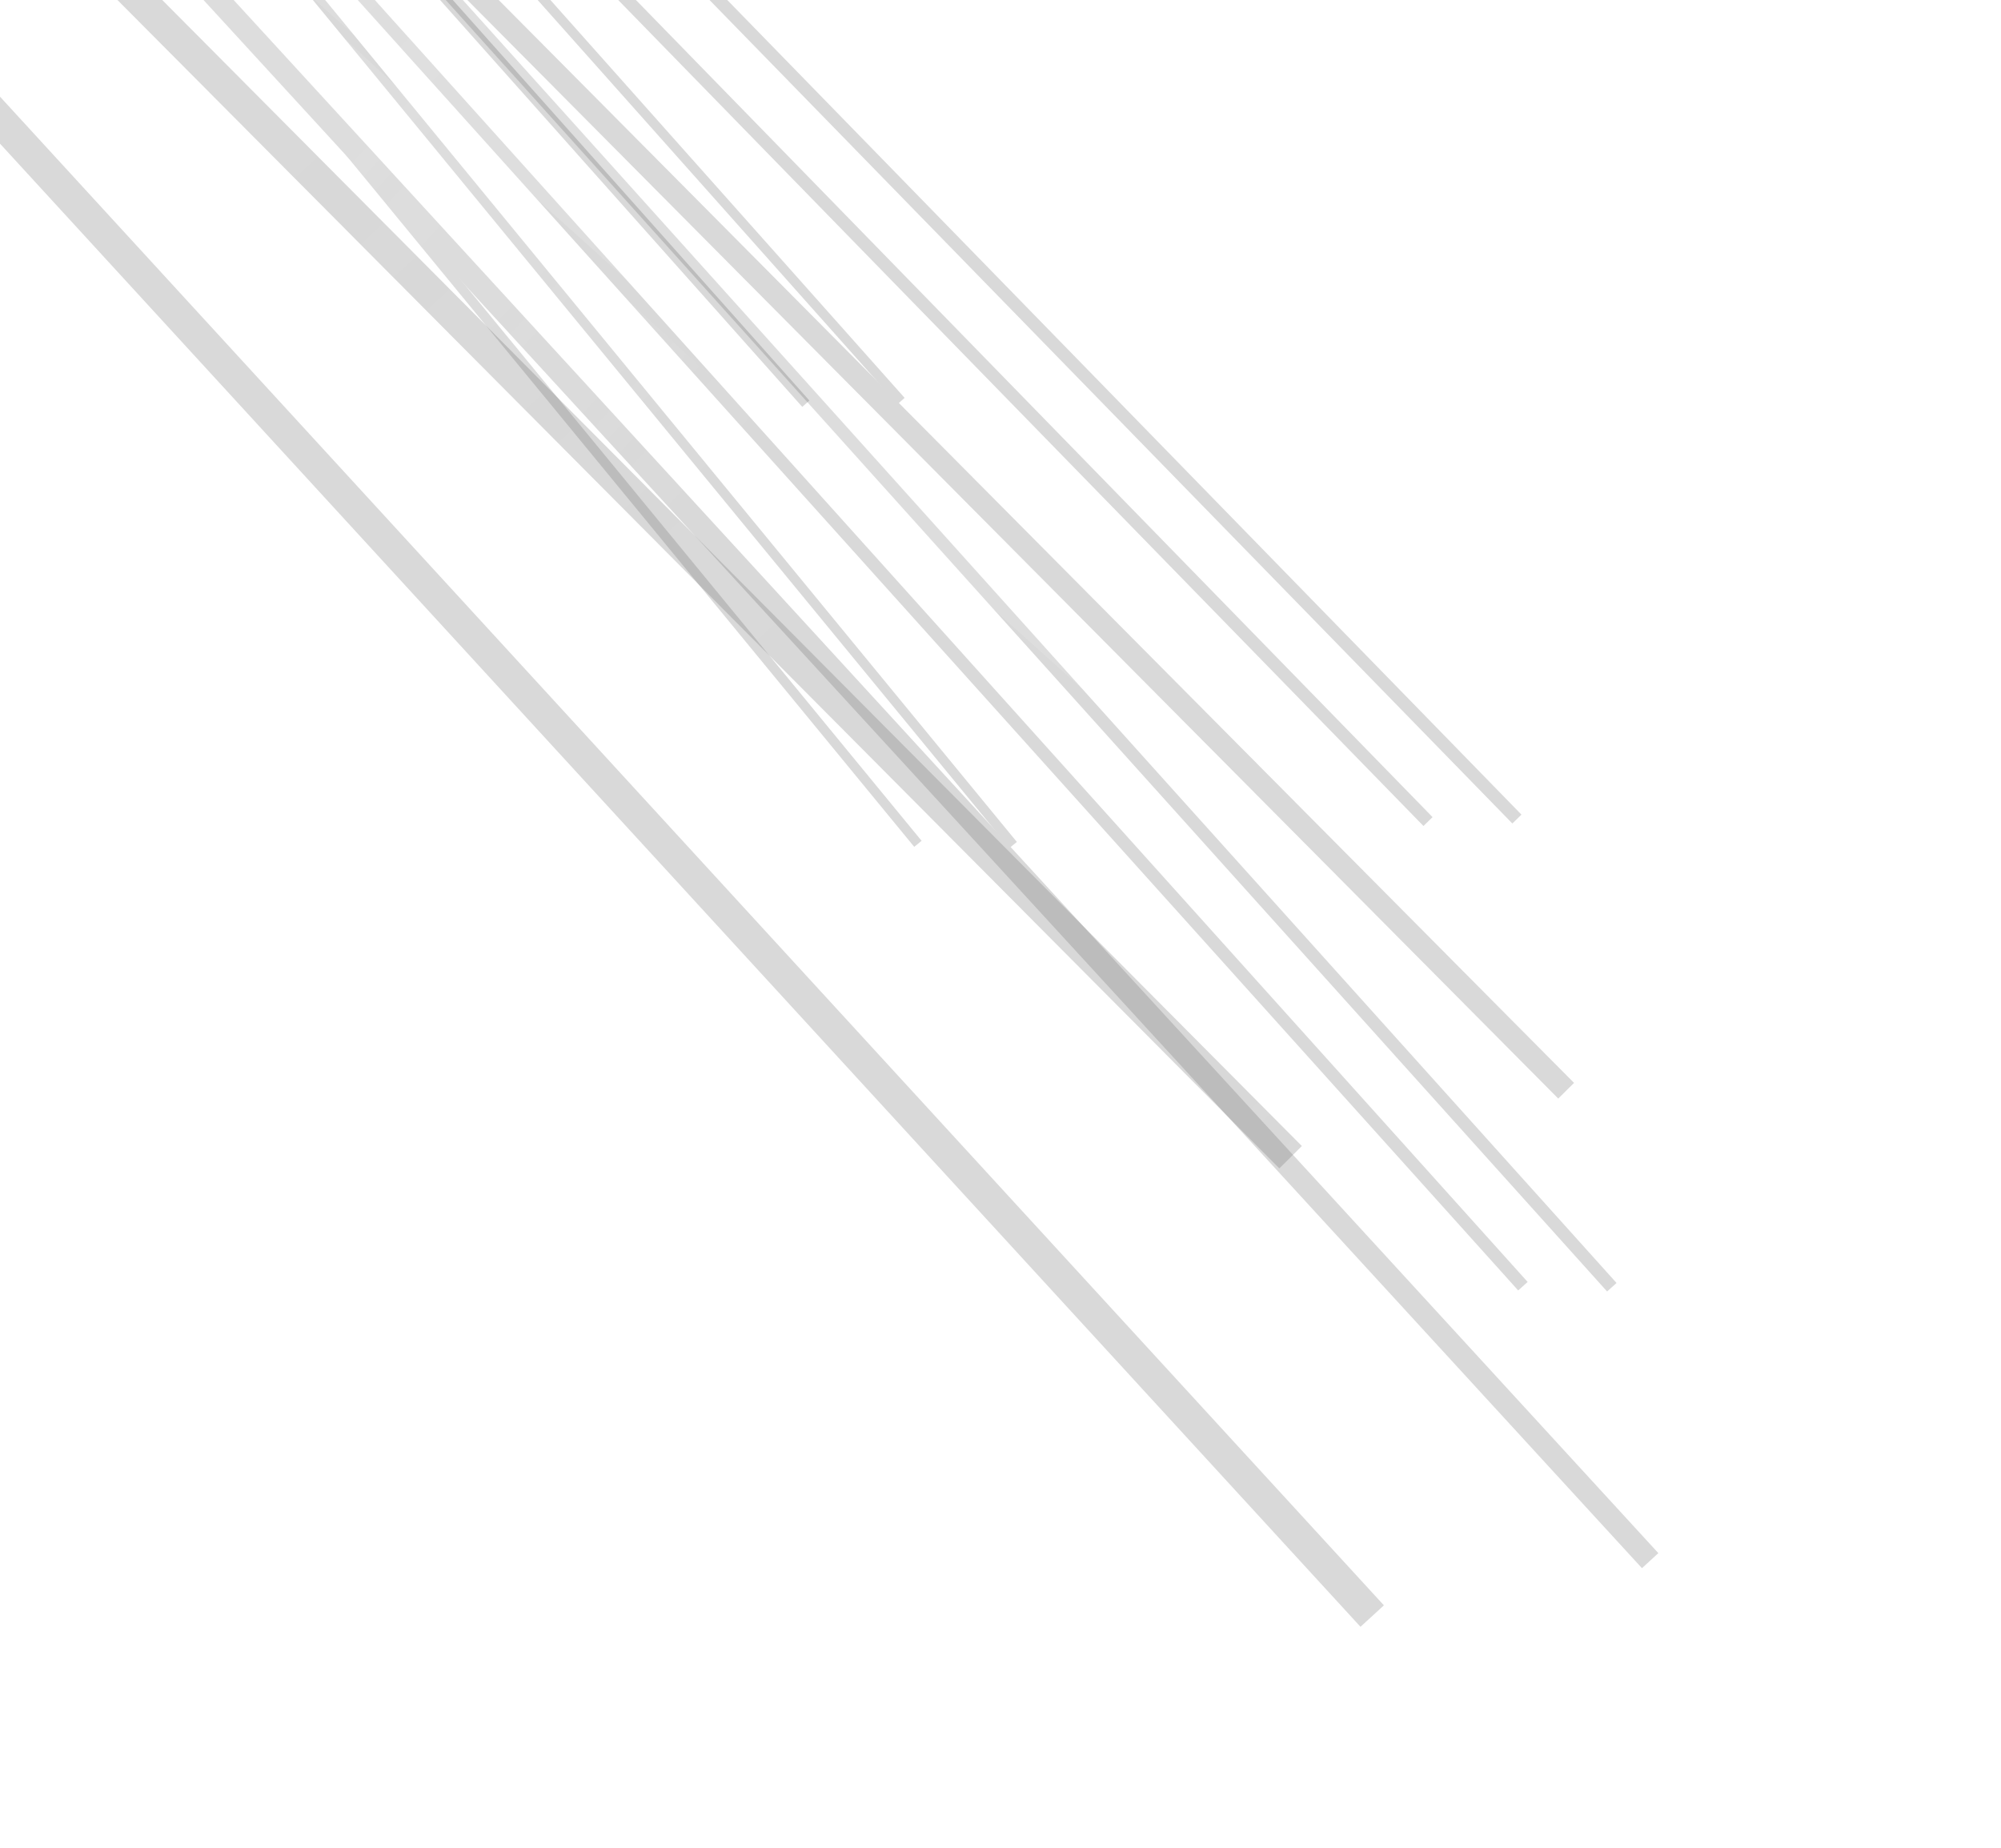 <svg width="1244" height="1149" viewBox="0 0 1244 1149" fill="none" xmlns="http://www.w3.org/2000/svg">
<g opacity="0.6">
<g opacity="0.25">
<g opacity="0.5" filter="url(#filter0_f_324_6881)">
<rect width="1273.6" height="151.45" transform="matrix(-0.708 -0.707 -0.707 0.708 685.041 677.841)" fill="url(#paint0_linear_324_6881)"/>
</g>
<g opacity="0.5" filter="url(#filter1_f_324_6881)">
<rect width="1150.35" height="160.186" transform="matrix(-0.628 -0.778 -0.778 0.628 668.727 478.912)" fill="url(#paint1_linear_324_6881)"/>
</g>
<g style="mix-blend-mode:plus-lighter" opacity="0.5" filter="url(#filter2_f_324_6881)">
<rect width="1409.51" height="87.939" transform="matrix(-0.716 -0.698 -0.698 0.716 1046.1 888.329)" fill="url(#paint2_linear_324_6881)"/>
</g>
<g filter="url(#filter3_f_324_6881)">
<line y1="-3.948" x2="1224.96" y2="-3.948" transform="matrix(-0.669 -0.744 -0.744 0.669 943.838 802.303)" stroke="black" stroke-width="7.897"/>
</g>
<g filter="url(#filter4_f_324_6881)">
<line y1="-3.948" x2="1224.96" y2="-3.948" transform="matrix(-0.669 -0.744 -0.744 0.669 999.112 802.951)" stroke="black" stroke-width="7.897"/>
</g>
<g filter="url(#filter5_f_324_6881)">
<line y1="-2.961" x2="823.141" y2="-2.961" transform="matrix(-0.635 -0.773 -0.773 0.635 627.586 527.203)" stroke="black" stroke-width="5.923"/>
</g>
<g filter="url(#filter6_f_324_6881)">
<line y1="-2.961" x2="823.141" y2="-2.961" transform="matrix(-0.635 -0.773 -0.773 0.635 568.363 526.51)" stroke="black" stroke-width="5.923"/>
</g>
<g filter="url(#filter7_f_324_6881)">
<line y1="-6.91" x2="1471.74" y2="-6.91" transform="matrix(-0.676 -0.737 -0.737 0.676 1020.79 974.975)" stroke="black" stroke-width="13.82"/>
</g>
<g filter="url(#filter8_f_324_6881)">
<line y1="-9.871" x2="1519.1" y2="-9.871" transform="matrix(-0.676 -0.737 -0.737 0.676 845.8 1011.43)" stroke="black" stroke-width="19.742"/>
</g>
</g>
<g opacity="0.25">
<g opacity="0.5" filter="url(#filter9_f_324_6881)">
<rect width="1273.6" height="151.45" transform="matrix(-0.735 -0.678 -0.678 0.735 621.396 399.522)" fill="url(#paint3_linear_324_6881)"/>
</g>
<g opacity="0.5" filter="url(#filter10_f_324_6881)">
<rect width="1150.35" height="160.186" transform="matrix(-0.659 -0.753 -0.753 0.659 597.148 201.404)" fill="url(#paint4_linear_324_6881)"/>
</g>
<g style="mix-blend-mode:plus-lighter" opacity="0.5" filter="url(#filter11_f_324_6881)">
<rect width="1409.51" height="87.939" transform="matrix(-0.744 -0.668 -0.668 0.744 990.579 595.42)" fill="url(#paint5_linear_324_6881)"/>
</g>
<g style="mix-blend-mode:plus-lighter" opacity="0.5" filter="url(#filter12_f_324_6881)">
<rect width="1409.51" height="87.939" transform="matrix(-0.744 -0.668 -0.668 0.744 970.869 596.558)" fill="url(#paint6_linear_324_6881)"/>
</g>
<g style="mix-blend-mode:plus-lighter" opacity="0.5" filter="url(#filter13_f_324_6881)">
<rect width="1409.51" height="87.939" transform="matrix(-0.744 -0.668 -0.668 0.744 970.869 596.558)" fill="url(#paint7_linear_324_6881)"/>
</g>
<g style="mix-blend-mode:plus-lighter" opacity="0.5" filter="url(#filter14_f_324_6881)">
<rect width="1409.51" height="87.939" transform="matrix(-0.744 -0.668 -0.668 0.744 970.869 596.558)" fill="url(#paint8_linear_324_6881)"/>
</g>
<g style="mix-blend-mode:plus-lighter" opacity="0.5" filter="url(#filter15_f_324_6881)">
<rect width="1409.51" height="87.939" transform="matrix(-0.744 -0.668 -0.668 0.744 970.869 596.558)" fill="url(#paint9_linear_324_6881)"/>
</g>
<g style="mix-blend-mode:plus-lighter" opacity="0.5" filter="url(#filter16_f_324_6881)">
<rect width="1409.51" height="87.939" transform="matrix(-0.744 -0.668 -0.668 0.744 970.869 596.558)" fill="url(#paint10_linear_324_6881)"/>
</g>
<g style="mix-blend-mode:plus-lighter" opacity="0.5" filter="url(#filter17_f_324_6881)">
<rect width="1409.51" height="87.939" transform="matrix(-0.744 -0.668 -0.668 0.744 970.869 596.558)" fill="url(#paint11_linear_324_6881)"/>
</g>
<g style="mix-blend-mode:plus-lighter" opacity="0.5" filter="url(#filter18_f_324_6881)">
<rect width="1409.51" height="87.939" transform="matrix(-0.744 -0.668 -0.668 0.744 970.869 596.558)" fill="url(#paint12_linear_324_6881)"/>
</g>
<g style="mix-blend-mode:plus-lighter" opacity="0.5" filter="url(#filter19_f_324_6881)">
<rect width="1409.51" height="87.939" transform="matrix(-0.744 -0.668 -0.668 0.744 970.869 596.558)" fill="url(#paint13_linear_324_6881)"/>
</g>
<g style="mix-blend-mode:plus-lighter" opacity="0.5" filter="url(#filter20_f_324_6881)">
<rect width="1409.51" height="87.939" transform="matrix(-0.744 -0.668 -0.668 0.744 970.869 596.558)" fill="url(#paint14_linear_324_6881)"/>
</g>
<g style="mix-blend-mode:plus-lighter" opacity="0.5" filter="url(#filter21_f_324_6881)">
<rect width="1409.51" height="87.939" transform="matrix(-0.744 -0.668 -0.668 0.744 970.869 596.558)" fill="url(#paint15_linear_324_6881)"/>
</g>
<g style="mix-blend-mode:plus-lighter" opacity="0.5" filter="url(#filter22_f_324_6881)">
<rect width="1409.51" height="87.939" transform="matrix(-0.744 -0.668 -0.668 0.744 970.869 596.558)" fill="url(#paint16_linear_324_6881)"/>
</g>
<g style="mix-blend-mode:plus-lighter" opacity="0.5" filter="url(#filter23_f_324_6881)">
<rect width="1409.51" height="87.939" transform="matrix(-0.744 -0.668 -0.668 0.744 970.869 596.558)" fill="url(#paint17_linear_324_6881)"/>
</g>
<g style="mix-blend-mode:plus-lighter" opacity="0.5" filter="url(#filter24_f_324_6881)">
<rect width="1409.51" height="87.939" transform="matrix(-0.744 -0.668 -0.668 0.744 970.869 596.558)" fill="url(#paint18_linear_324_6881)"/>
</g>
<g style="mix-blend-mode:plus-lighter" opacity="0.5" filter="url(#filter25_f_324_6881)">
<rect width="1409.51" height="87.939" transform="matrix(-0.744 -0.668 -0.668 0.744 970.869 596.558)" fill="url(#paint19_linear_324_6881)"/>
</g>
<g style="mix-blend-mode:plus-lighter" opacity="0.5" filter="url(#filter26_f_324_6881)">
<rect width="1409.51" height="87.939" transform="matrix(-0.744 -0.668 -0.668 0.744 970.869 596.558)" fill="url(#paint20_linear_324_6881)"/>
</g>
<g style="mix-blend-mode:plus-lighter" opacity="0.5" filter="url(#filter27_f_324_6881)">
<rect width="1409.51" height="87.939" transform="matrix(-0.744 -0.668 -0.668 0.744 970.869 596.558)" fill="url(#paint21_linear_324_6881)"/>
</g>
<g style="mix-blend-mode:plus-lighter" opacity="0.5" filter="url(#filter28_f_324_6881)">
<rect width="1409.51" height="87.939" transform="matrix(-0.744 -0.668 -0.668 0.744 970.869 596.558)" fill="url(#paint22_linear_324_6881)"/>
</g>
<g filter="url(#filter29_f_324_6881)">
<line y1="-3.948" x2="1224.96" y2="-3.948" transform="matrix(-0.698 -0.716 -0.716 0.698 884.957 513.548)" stroke="black" stroke-width="7.897"/>
</g>
<g filter="url(#filter30_f_324_6881)">
<line y1="-3.948" x2="1224.96" y2="-3.948" transform="matrix(-0.698 -0.716 -0.716 0.698 940.213 511.987)" stroke="black" stroke-width="7.897"/>
</g>
<g filter="url(#filter31_f_324_6881)">
<line y1="-2.961" x2="823.141" y2="-2.961" transform="matrix(-0.665 -0.747 -0.747 0.665 557.969 251.3)" stroke="black" stroke-width="5.923"/>
</g>
<g filter="url(#filter32_f_324_6881)">
<line y1="-2.961" x2="823.141" y2="-2.961" transform="matrix(-0.665 -0.747 -0.747 0.665 498.766 252.973)" stroke="black" stroke-width="5.923"/>
</g>
<g filter="url(#filter33_f_324_6881)">
<line y1="-6.91" x2="1471.74" y2="-6.91" transform="matrix(-0.705 -0.71 -0.71 0.705 968.746 683.008)" stroke="black" stroke-width="13.82"/>
</g>
<g filter="url(#filter34_f_324_6881)">
<line y1="-9.871" x2="1519.1" y2="-9.871" transform="matrix(-0.705 -0.709 -0.709 0.705 795.351 726.427)" stroke="black" stroke-width="19.742"/>
</g>
</g>
</g>
<defs>
<filter id="filter0_f_324_6881" x="-520.547" y="-419.589" width="1403.01" height="1402.01" filterUnits="userSpaceOnUse" color-interpolation-filters="sRGB">
<feFlood flood-opacity="0" result="BackgroundImageFix"/>
<feBlend mode="normal" in="SourceGraphic" in2="BackgroundImageFix" result="shape"/>
<feGaussianBlur stdDeviation="98.712" result="effect1_foregroundBlur_324_6881"/>
</filter>
<filter id="filter1_f_324_6881" x="-573.195" y="-811.153" width="1636.77" height="1785.51" filterUnits="userSpaceOnUse" color-interpolation-filters="sRGB">
<feFlood flood-opacity="0" result="BackgroundImageFix"/>
<feBlend mode="normal" in="SourceGraphic" in2="BackgroundImageFix" result="shape"/>
<feGaussianBlur stdDeviation="197.424" result="effect1_foregroundBlur_324_6881"/>
</filter>
<filter id="filter2_f_324_6881" x="-222.566" y="-292.37" width="1466.09" height="1441.13" filterUnits="userSpaceOnUse" color-interpolation-filters="sRGB">
<feFlood flood-opacity="0" result="BackgroundImageFix"/>
<feBlend mode="normal" in="SourceGraphic" in2="BackgroundImageFix" result="shape"/>
<feGaussianBlur stdDeviation="98.712" result="effect1_foregroundBlur_324_6881"/>
</filter>
<filter id="filter3_f_324_6881" x="85.409" y="-153.431" width="903.786" height="995.219" filterUnits="userSpaceOnUse" color-interpolation-filters="sRGB">
<feFlood flood-opacity="0" result="BackgroundImageFix"/>
<feBlend mode="normal" in="SourceGraphic" in2="BackgroundImageFix" result="shape"/>
<feGaussianBlur stdDeviation="19.742" result="effect1_foregroundBlur_324_6881"/>
</filter>
<filter id="filter4_f_324_6881" x="148.581" y="-144.886" width="887.992" height="979.425" filterUnits="userSpaceOnUse" color-interpolation-filters="sRGB">
<feFlood flood-opacity="0" result="BackgroundImageFix"/>
<feBlend mode="normal" in="SourceGraphic" in2="BackgroundImageFix" result="shape"/>
<feGaussianBlur stdDeviation="15.794" result="effect1_foregroundBlur_324_6881"/>
</filter>
<filter id="filter5_f_324_6881" x="65.668" y="-152.141" width="605.98" height="718.829" filterUnits="userSpaceOnUse" color-interpolation-filters="sRGB">
<feFlood flood-opacity="0" result="BackgroundImageFix"/>
<feBlend mode="normal" in="SourceGraphic" in2="BackgroundImageFix" result="shape"/>
<feGaussianBlur stdDeviation="19.742" result="effect1_foregroundBlur_324_6881"/>
</filter>
<filter id="filter6_f_324_6881" x="6.445" y="-152.834" width="605.98" height="718.829" filterUnits="userSpaceOnUse" color-interpolation-filters="sRGB">
<feFlood flood-opacity="0" result="BackgroundImageFix"/>
<feBlend mode="normal" in="SourceGraphic" in2="BackgroundImageFix" result="shape"/>
<feGaussianBlur stdDeviation="19.742" result="effect1_foregroundBlur_324_6881"/>
</filter>
<filter id="filter7_f_324_6881" x="-13.296" y="-158.646" width="1083.76" height="1173.11" filterUnits="userSpaceOnUse" color-interpolation-filters="sRGB">
<feFlood flood-opacity="0" result="BackgroundImageFix"/>
<feBlend mode="normal" in="SourceGraphic" in2="BackgroundImageFix" result="shape"/>
<feGaussianBlur stdDeviation="19.742" result="effect1_foregroundBlur_324_6881"/>
</filter>
<filter id="filter8_f_324_6881" x="-232.533" y="-172.585" width="1144.21" height="1235.35" filterUnits="userSpaceOnUse" color-interpolation-filters="sRGB">
<feFlood flood-opacity="0" result="BackgroundImageFix"/>
<feBlend mode="normal" in="SourceGraphic" in2="BackgroundImageFix" result="shape"/>
<feGaussianBlur stdDeviation="25.665" result="effect1_foregroundBlur_324_6881"/>
</filter>
<filter id="filter9_f_324_6881" x="-615.059" y="-661.193" width="1433.88" height="1369.49" filterUnits="userSpaceOnUse" color-interpolation-filters="sRGB">
<feFlood flood-opacity="0" result="BackgroundImageFix"/>
<feBlend mode="normal" in="SourceGraphic" in2="BackgroundImageFix" result="shape"/>
<feGaussianBlur stdDeviation="98.712" result="effect1_foregroundBlur_324_6881"/>
</filter>
<filter id="filter10_f_324_6881" x="-675.84" y="-1059.09" width="1667.84" height="1760.84" filterUnits="userSpaceOnUse" color-interpolation-filters="sRGB">
<feFlood flood-opacity="0" result="BackgroundImageFix"/>
<feBlend mode="normal" in="SourceGraphic" in2="BackgroundImageFix" result="shape"/>
<feGaussianBlur stdDeviation="197.424" result="effect1_foregroundBlur_324_6881"/>
</filter>
<filter id="filter11_f_324_6881" x="-313.997" y="-544.154" width="1502" height="1402.4" filterUnits="userSpaceOnUse" color-interpolation-filters="sRGB">
<feFlood flood-opacity="0" result="BackgroundImageFix"/>
<feBlend mode="normal" in="SourceGraphic" in2="BackgroundImageFix" result="shape"/>
<feGaussianBlur stdDeviation="98.712" result="effect1_foregroundBlur_324_6881"/>
</filter>
<filter id="filter12_f_324_6881" x="-333.707" y="-543.015" width="1502" height="1402.4" filterUnits="userSpaceOnUse" color-interpolation-filters="sRGB">
<feFlood flood-opacity="0" result="BackgroundImageFix"/>
<feBlend mode="normal" in="SourceGraphic" in2="BackgroundImageFix" result="shape"/>
<feGaussianBlur stdDeviation="98.712" result="effect1_foregroundBlur_324_6881"/>
</filter>
<filter id="filter13_f_324_6881" x="-333.707" y="-543.015" width="1502" height="1402.4" filterUnits="userSpaceOnUse" color-interpolation-filters="sRGB">
<feFlood flood-opacity="0" result="BackgroundImageFix"/>
<feBlend mode="normal" in="SourceGraphic" in2="BackgroundImageFix" result="shape"/>
<feGaussianBlur stdDeviation="98.712" result="effect1_foregroundBlur_324_6881"/>
</filter>
<filter id="filter14_f_324_6881" x="-333.707" y="-543.015" width="1502" height="1402.4" filterUnits="userSpaceOnUse" color-interpolation-filters="sRGB">
<feFlood flood-opacity="0" result="BackgroundImageFix"/>
<feBlend mode="normal" in="SourceGraphic" in2="BackgroundImageFix" result="shape"/>
<feGaussianBlur stdDeviation="98.712" result="effect1_foregroundBlur_324_6881"/>
</filter>
<filter id="filter15_f_324_6881" x="-333.707" y="-543.015" width="1502" height="1402.4" filterUnits="userSpaceOnUse" color-interpolation-filters="sRGB">
<feFlood flood-opacity="0" result="BackgroundImageFix"/>
<feBlend mode="normal" in="SourceGraphic" in2="BackgroundImageFix" result="shape"/>
<feGaussianBlur stdDeviation="98.712" result="effect1_foregroundBlur_324_6881"/>
</filter>
<filter id="filter16_f_324_6881" x="-333.707" y="-543.015" width="1502" height="1402.4" filterUnits="userSpaceOnUse" color-interpolation-filters="sRGB">
<feFlood flood-opacity="0" result="BackgroundImageFix"/>
<feBlend mode="normal" in="SourceGraphic" in2="BackgroundImageFix" result="shape"/>
<feGaussianBlur stdDeviation="98.712" result="effect1_foregroundBlur_324_6881"/>
</filter>
<filter id="filter17_f_324_6881" x="-333.707" y="-543.015" width="1502" height="1402.4" filterUnits="userSpaceOnUse" color-interpolation-filters="sRGB">
<feFlood flood-opacity="0" result="BackgroundImageFix"/>
<feBlend mode="normal" in="SourceGraphic" in2="BackgroundImageFix" result="shape"/>
<feGaussianBlur stdDeviation="98.712" result="effect1_foregroundBlur_324_6881"/>
</filter>
<filter id="filter18_f_324_6881" x="-333.707" y="-543.015" width="1502" height="1402.4" filterUnits="userSpaceOnUse" color-interpolation-filters="sRGB">
<feFlood flood-opacity="0" result="BackgroundImageFix"/>
<feBlend mode="normal" in="SourceGraphic" in2="BackgroundImageFix" result="shape"/>
<feGaussianBlur stdDeviation="98.712" result="effect1_foregroundBlur_324_6881"/>
</filter>
<filter id="filter19_f_324_6881" x="-333.707" y="-543.015" width="1502" height="1402.4" filterUnits="userSpaceOnUse" color-interpolation-filters="sRGB">
<feFlood flood-opacity="0" result="BackgroundImageFix"/>
<feBlend mode="normal" in="SourceGraphic" in2="BackgroundImageFix" result="shape"/>
<feGaussianBlur stdDeviation="98.712" result="effect1_foregroundBlur_324_6881"/>
</filter>
<filter id="filter20_f_324_6881" x="-333.707" y="-543.015" width="1502" height="1402.4" filterUnits="userSpaceOnUse" color-interpolation-filters="sRGB">
<feFlood flood-opacity="0" result="BackgroundImageFix"/>
<feBlend mode="normal" in="SourceGraphic" in2="BackgroundImageFix" result="shape"/>
<feGaussianBlur stdDeviation="98.712" result="effect1_foregroundBlur_324_6881"/>
</filter>
<filter id="filter21_f_324_6881" x="-333.707" y="-543.015" width="1502" height="1402.4" filterUnits="userSpaceOnUse" color-interpolation-filters="sRGB">
<feFlood flood-opacity="0" result="BackgroundImageFix"/>
<feBlend mode="normal" in="SourceGraphic" in2="BackgroundImageFix" result="shape"/>
<feGaussianBlur stdDeviation="98.712" result="effect1_foregroundBlur_324_6881"/>
</filter>
<filter id="filter22_f_324_6881" x="-333.707" y="-543.015" width="1502" height="1402.4" filterUnits="userSpaceOnUse" color-interpolation-filters="sRGB">
<feFlood flood-opacity="0" result="BackgroundImageFix"/>
<feBlend mode="normal" in="SourceGraphic" in2="BackgroundImageFix" result="shape"/>
<feGaussianBlur stdDeviation="98.712" result="effect1_foregroundBlur_324_6881"/>
</filter>
<filter id="filter23_f_324_6881" x="-333.707" y="-543.015" width="1502" height="1402.4" filterUnits="userSpaceOnUse" color-interpolation-filters="sRGB">
<feFlood flood-opacity="0" result="BackgroundImageFix"/>
<feBlend mode="normal" in="SourceGraphic" in2="BackgroundImageFix" result="shape"/>
<feGaussianBlur stdDeviation="98.712" result="effect1_foregroundBlur_324_6881"/>
</filter>
<filter id="filter24_f_324_6881" x="-333.707" y="-543.015" width="1502" height="1402.4" filterUnits="userSpaceOnUse" color-interpolation-filters="sRGB">
<feFlood flood-opacity="0" result="BackgroundImageFix"/>
<feBlend mode="normal" in="SourceGraphic" in2="BackgroundImageFix" result="shape"/>
<feGaussianBlur stdDeviation="98.712" result="effect1_foregroundBlur_324_6881"/>
</filter>
<filter id="filter25_f_324_6881" x="-333.707" y="-543.015" width="1502" height="1402.4" filterUnits="userSpaceOnUse" color-interpolation-filters="sRGB">
<feFlood flood-opacity="0" result="BackgroundImageFix"/>
<feBlend mode="normal" in="SourceGraphic" in2="BackgroundImageFix" result="shape"/>
<feGaussianBlur stdDeviation="98.712" result="effect1_foregroundBlur_324_6881"/>
</filter>
<filter id="filter26_f_324_6881" x="-333.707" y="-543.015" width="1502" height="1402.4" filterUnits="userSpaceOnUse" color-interpolation-filters="sRGB">
<feFlood flood-opacity="0" result="BackgroundImageFix"/>
<feBlend mode="normal" in="SourceGraphic" in2="BackgroundImageFix" result="shape"/>
<feGaussianBlur stdDeviation="98.712" result="effect1_foregroundBlur_324_6881"/>
</filter>
<filter id="filter27_f_324_6881" x="-333.707" y="-543.015" width="1502" height="1402.4" filterUnits="userSpaceOnUse" color-interpolation-filters="sRGB">
<feFlood flood-opacity="0" result="BackgroundImageFix"/>
<feBlend mode="normal" in="SourceGraphic" in2="BackgroundImageFix" result="shape"/>
<feGaussianBlur stdDeviation="98.712" result="effect1_foregroundBlur_324_6881"/>
</filter>
<filter id="filter28_f_324_6881" x="-333.707" y="-543.015" width="1502" height="1402.4" filterUnits="userSpaceOnUse" color-interpolation-filters="sRGB">
<feFlood flood-opacity="0" result="BackgroundImageFix"/>
<feBlend mode="normal" in="SourceGraphic" in2="BackgroundImageFix" result="shape"/>
<feGaussianBlur stdDeviation="98.712" result="effect1_foregroundBlur_324_6881"/>
</filter>
<filter id="filter29_f_324_6881" x="-9.207" y="-408.976" width="939.305" height="962.009" filterUnits="userSpaceOnUse" color-interpolation-filters="sRGB">
<feFlood flood-opacity="0" result="BackgroundImageFix"/>
<feBlend mode="normal" in="SourceGraphic" in2="BackgroundImageFix" result="shape"/>
<feGaussianBlur stdDeviation="19.742" result="effect1_foregroundBlur_324_6881"/>
</filter>
<filter id="filter30_f_324_6881" x="53.947" y="-402.641" width="923.511" height="946.215" filterUnits="userSpaceOnUse" color-interpolation-filters="sRGB">
<feFlood flood-opacity="0" result="BackgroundImageFix"/>
<feBlend mode="normal" in="SourceGraphic" in2="BackgroundImageFix" result="shape"/>
<feGaussianBlur stdDeviation="15.794" result="effect1_foregroundBlur_324_6881"/>
</filter>
<filter id="filter31_f_324_6881" x="-28.942" y="-406.848" width="630.818" height="697.633" filterUnits="userSpaceOnUse" color-interpolation-filters="sRGB">
<feFlood flood-opacity="0" result="BackgroundImageFix"/>
<feBlend mode="normal" in="SourceGraphic" in2="BackgroundImageFix" result="shape"/>
<feGaussianBlur stdDeviation="19.742" result="effect1_foregroundBlur_324_6881"/>
</filter>
<filter id="filter32_f_324_6881" x="-88.145" y="-405.175" width="630.818" height="697.633" filterUnits="userSpaceOnUse" color-interpolation-filters="sRGB">
<feFlood flood-opacity="0" result="BackgroundImageFix"/>
<feBlend mode="normal" in="SourceGraphic" in2="BackgroundImageFix" result="shape"/>
<feGaussianBlur stdDeviation="19.742" result="effect1_foregroundBlur_324_6881"/>
</filter>
<filter id="filter33_f_324_6881" x="-107.88" y="-410.417" width="1125.92" height="1132.91" filterUnits="userSpaceOnUse" color-interpolation-filters="sRGB">
<feFlood flood-opacity="0" result="BackgroundImageFix"/>
<feBlend mode="normal" in="SourceGraphic" in2="BackgroundImageFix" result="shape"/>
<feGaussianBlur stdDeviation="19.742" result="effect1_foregroundBlur_324_6881"/>
</filter>
<filter id="filter34_f_324_6881" x="-326.874" y="-416.244" width="1187.56" height="1194" filterUnits="userSpaceOnUse" color-interpolation-filters="sRGB">
<feFlood flood-opacity="0" result="BackgroundImageFix"/>
<feBlend mode="normal" in="SourceGraphic" in2="BackgroundImageFix" result="shape"/>
<feGaussianBlur stdDeviation="25.665" result="effect1_foregroundBlur_324_6881"/>
</filter>
<linearGradient id="paint0_linear_324_6881" x1="1273.6" y1="75.725" x2="0" y2="75.725" gradientUnits="userSpaceOnUse">
<stop offset="0.604" stop-color="white"/>
<stop offset="0.882" stop-color="white" stop-opacity="0"/>
</linearGradient>
<linearGradient id="paint1_linear_324_6881" x1="1150.35" y1="80.093" x2="46.696" y2="7.239" gradientUnits="userSpaceOnUse">
<stop offset="0.46" stop-color="white"/>
<stop offset="0.878" stop-color="white" stop-opacity="0"/>
</linearGradient>
<linearGradient id="paint2_linear_324_6881" x1="1409.51" y1="43.97" x2="0" y2="43.97" gradientUnits="userSpaceOnUse">
<stop offset="0.761" stop-color="white"/>
<stop offset="1" stop-color="white" stop-opacity="0"/>
</linearGradient>
<linearGradient id="paint3_linear_324_6881" x1="1273.6" y1="75.725" x2="0" y2="75.725" gradientUnits="userSpaceOnUse">
<stop offset="0.604" stop-color="white"/>
<stop offset="0.882" stop-color="white" stop-opacity="0"/>
</linearGradient>
<linearGradient id="paint4_linear_324_6881" x1="1150.35" y1="80.093" x2="46.696" y2="7.239" gradientUnits="userSpaceOnUse">
<stop offset="0.46" stop-color="white"/>
<stop offset="0.878" stop-color="white" stop-opacity="0"/>
</linearGradient>
<linearGradient id="paint5_linear_324_6881" x1="1409.51" y1="43.97" x2="0" y2="43.97" gradientUnits="userSpaceOnUse">
<stop offset="0.761" stop-color="white"/>
<stop offset="1" stop-color="white" stop-opacity="0"/>
</linearGradient>
<linearGradient id="paint6_linear_324_6881" x1="1409.51" y1="43.97" x2="0" y2="43.97" gradientUnits="userSpaceOnUse">
<stop stop-color="white"/>
<stop offset="0.1" stop-color="white" stop-opacity="0"/>
</linearGradient>
<linearGradient id="paint7_linear_324_6881" x1="1409.51" y1="43.97" x2="0" y2="43.97" gradientUnits="userSpaceOnUse">
<stop stop-color="white"/>
<stop offset="0.1" stop-color="white" stop-opacity="0"/>
</linearGradient>
<linearGradient id="paint8_linear_324_6881" x1="1409.51" y1="43.97" x2="0" y2="43.97" gradientUnits="userSpaceOnUse">
<stop stop-color="white"/>
<stop offset="0.1" stop-color="white" stop-opacity="0"/>
</linearGradient>
<linearGradient id="paint9_linear_324_6881" x1="1409.51" y1="43.97" x2="0" y2="43.97" gradientUnits="userSpaceOnUse">
<stop stop-color="white"/>
<stop offset="0.1" stop-color="white" stop-opacity="0"/>
</linearGradient>
<linearGradient id="paint10_linear_324_6881" x1="1409.51" y1="43.97" x2="0" y2="43.97" gradientUnits="userSpaceOnUse">
<stop stop-color="white"/>
<stop offset="0.1" stop-color="white" stop-opacity="0"/>
</linearGradient>
<linearGradient id="paint11_linear_324_6881" x1="1409.51" y1="43.97" x2="0" y2="43.97" gradientUnits="userSpaceOnUse">
<stop stop-color="white"/>
<stop offset="0.1" stop-color="white" stop-opacity="0"/>
</linearGradient>
<linearGradient id="paint12_linear_324_6881" x1="1409.51" y1="43.97" x2="0" y2="43.97" gradientUnits="userSpaceOnUse">
<stop stop-color="white"/>
<stop offset="0.1" stop-color="white" stop-opacity="0"/>
</linearGradient>
<linearGradient id="paint13_linear_324_6881" x1="1409.51" y1="43.97" x2="0" y2="43.97" gradientUnits="userSpaceOnUse">
<stop stop-color="white"/>
<stop offset="0.1" stop-color="white" stop-opacity="0"/>
</linearGradient>
<linearGradient id="paint14_linear_324_6881" x1="1409.51" y1="43.97" x2="0" y2="43.97" gradientUnits="userSpaceOnUse">
<stop stop-color="white"/>
<stop offset="0.1" stop-color="white" stop-opacity="0"/>
</linearGradient>
<linearGradient id="paint15_linear_324_6881" x1="1409.51" y1="43.97" x2="0" y2="43.97" gradientUnits="userSpaceOnUse">
<stop stop-color="white"/>
<stop offset="0.1" stop-color="white" stop-opacity="0"/>
</linearGradient>
<linearGradient id="paint16_linear_324_6881" x1="1409.51" y1="43.97" x2="0" y2="43.97" gradientUnits="userSpaceOnUse">
<stop stop-color="white"/>
<stop offset="0.1" stop-color="white" stop-opacity="0"/>
</linearGradient>
<linearGradient id="paint17_linear_324_6881" x1="1409.51" y1="43.97" x2="0" y2="43.97" gradientUnits="userSpaceOnUse">
<stop stop-color="white"/>
<stop offset="0.1" stop-color="white" stop-opacity="0"/>
</linearGradient>
<linearGradient id="paint18_linear_324_6881" x1="1409.51" y1="43.97" x2="0" y2="43.97" gradientUnits="userSpaceOnUse">
<stop stop-color="white"/>
<stop offset="0.1" stop-color="white" stop-opacity="0"/>
</linearGradient>
<linearGradient id="paint19_linear_324_6881" x1="1409.51" y1="43.97" x2="0" y2="43.97" gradientUnits="userSpaceOnUse">
<stop stop-color="white"/>
<stop offset="0.1" stop-color="white" stop-opacity="0"/>
</linearGradient>
<linearGradient id="paint20_linear_324_6881" x1="1409.51" y1="43.97" x2="0" y2="43.97" gradientUnits="userSpaceOnUse">
<stop stop-color="white"/>
<stop offset="0.1" stop-color="white" stop-opacity="0"/>
</linearGradient>
<linearGradient id="paint21_linear_324_6881" x1="1409.51" y1="43.97" x2="0" y2="43.97" gradientUnits="userSpaceOnUse">
<stop stop-color="white"/>
<stop offset="0.1" stop-color="white" stop-opacity="0"/>
</linearGradient>
<linearGradient id="paint22_linear_324_6881" x1="1409.51" y1="43.97" x2="0" y2="43.97" gradientUnits="userSpaceOnUse">
<stop stop-color="white"/>
<stop offset="0.1" stop-color="white" stop-opacity="0"/>
</linearGradient>
</defs>
</svg>
